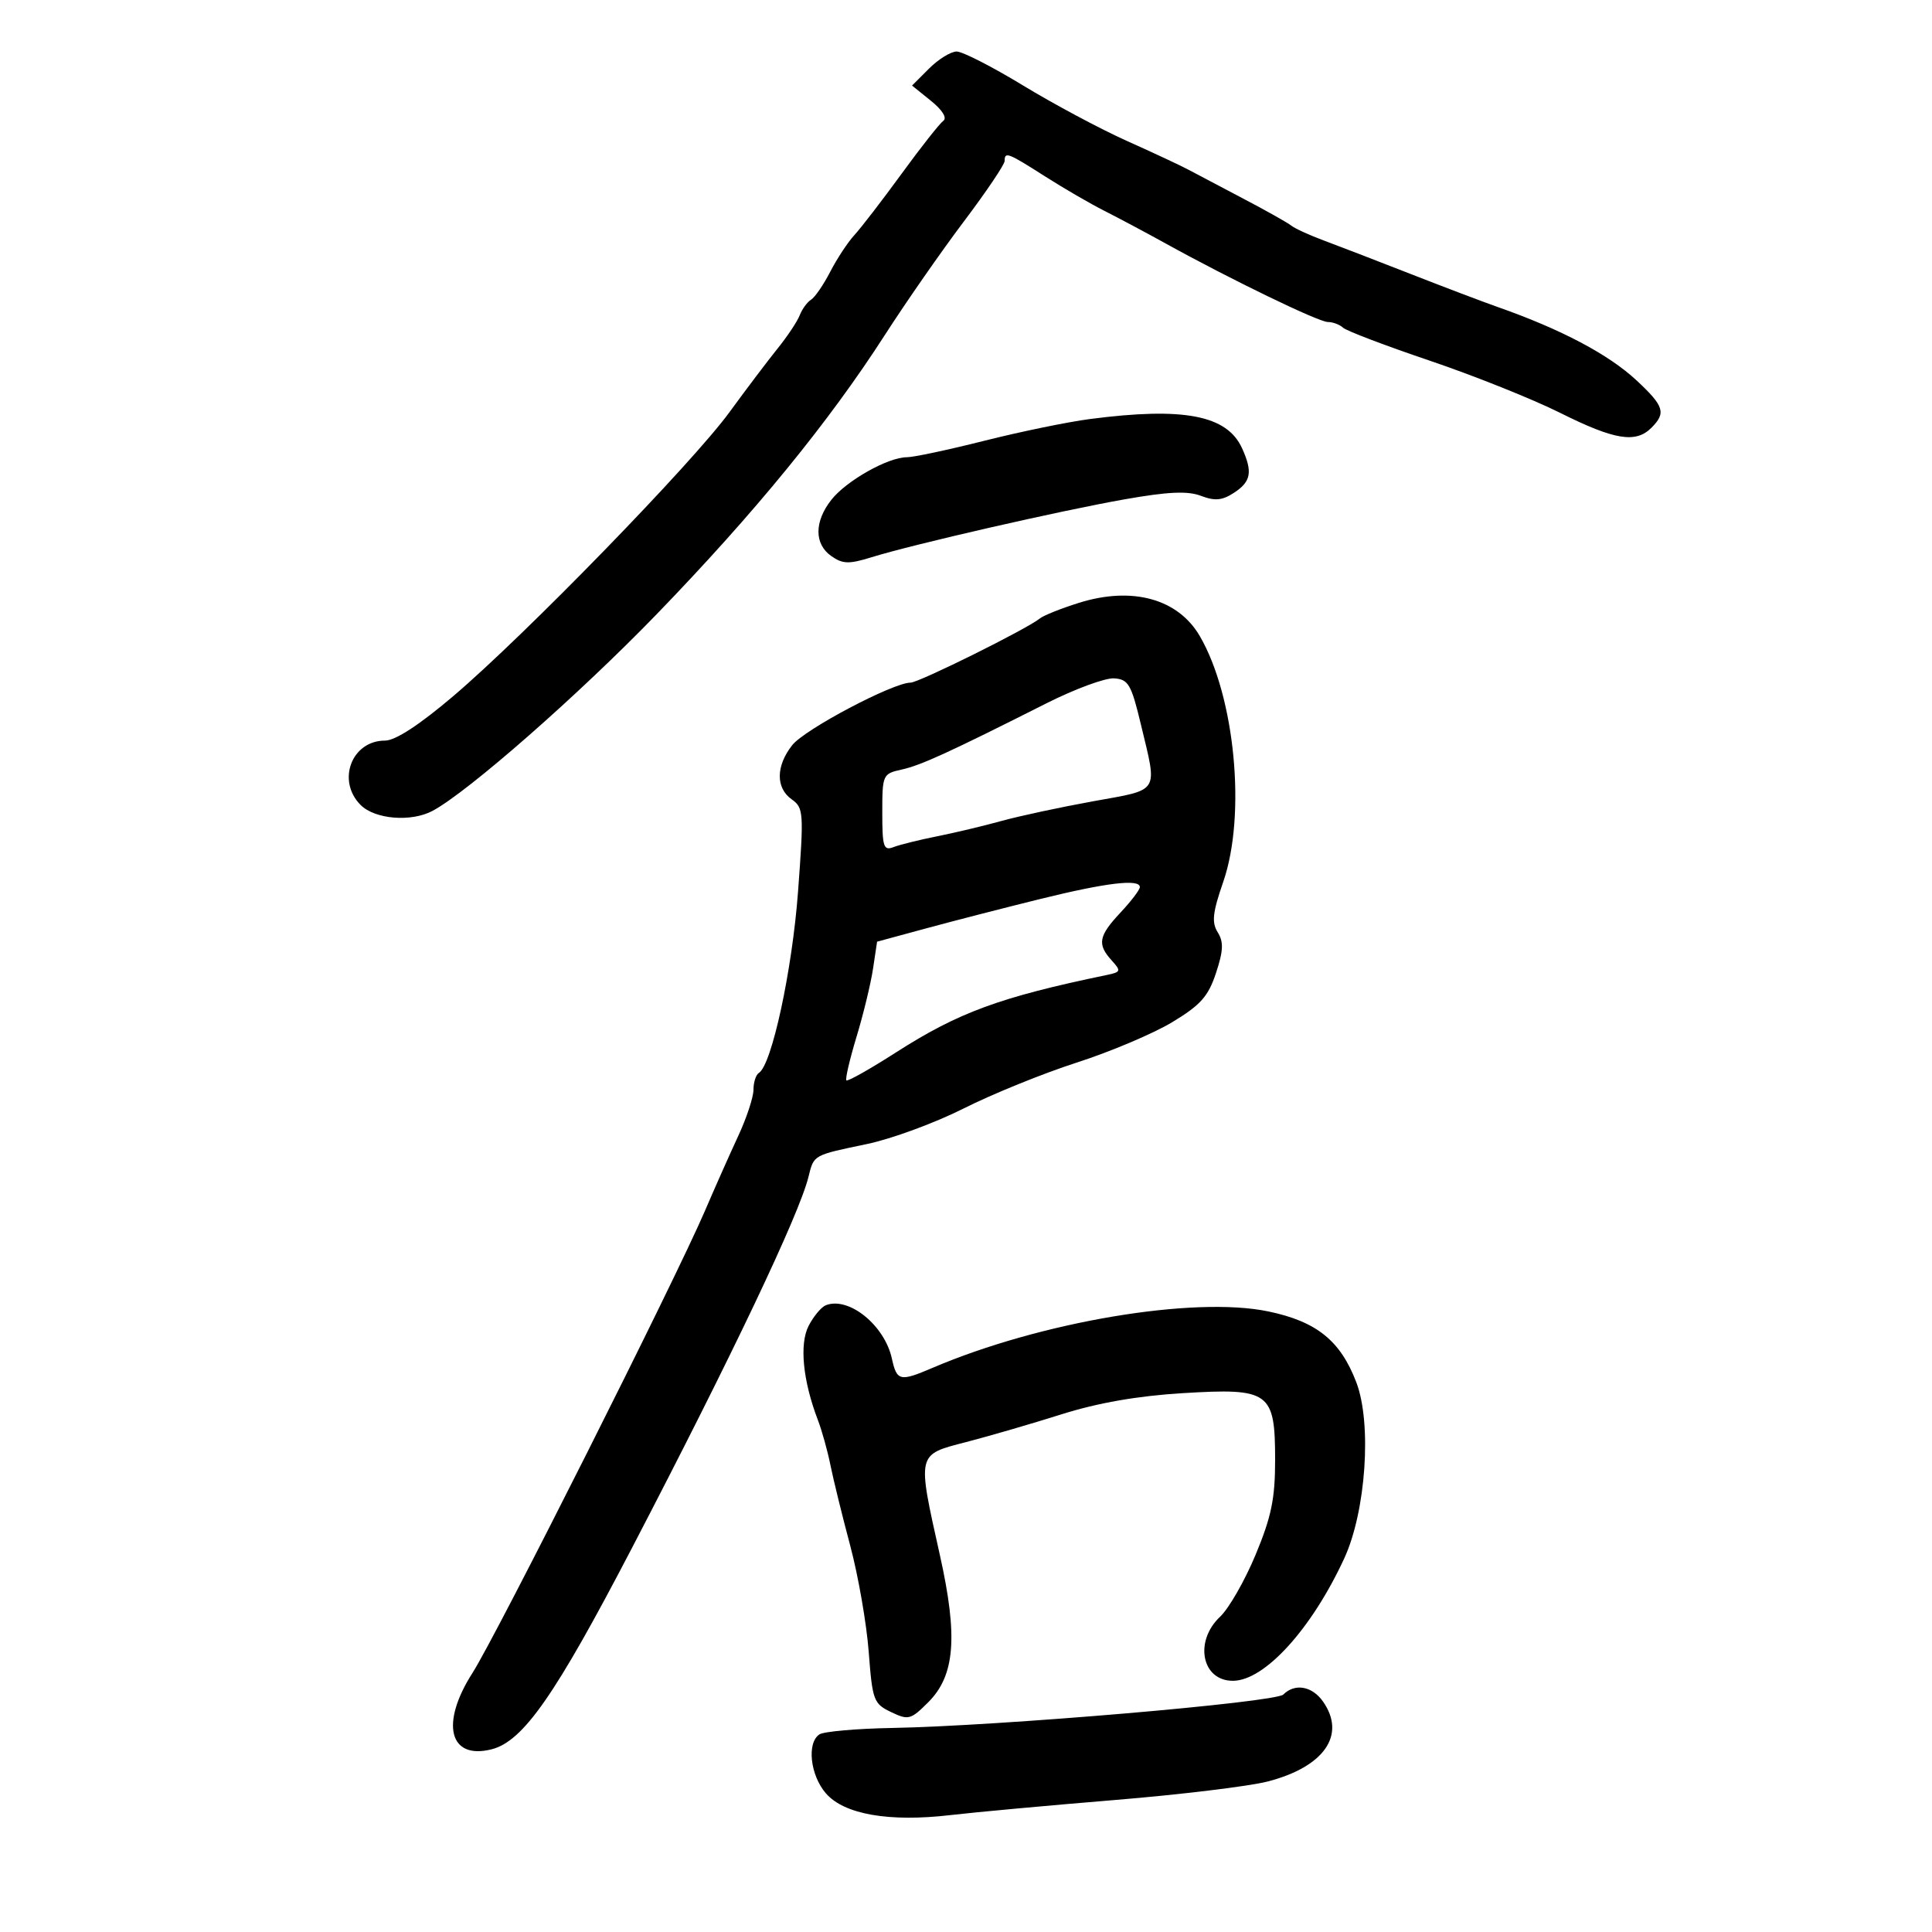 <svg xmlns="http://www.w3.org/2000/svg" width="300" height="300" viewBox="0 0 300 300" version="1.1">
	<path d="M 144.266 10.643 L 141.622 13.287 144.561 15.657 C 146.339 17.091, 147.095 18.318, 146.475 18.764 C 145.911 19.169, 142.990 22.875, 139.984 27 C 136.978 31.125, 133.687 35.400, 132.672 36.500 C 131.657 37.600, 129.971 40.157, 128.927 42.182 C 127.883 44.207, 126.541 46.166, 125.944 46.534 C 125.348 46.903, 124.554 47.992, 124.180 48.954 C 123.806 49.916, 122.266 52.232, 120.758 54.101 C 119.249 55.971, 115.882 60.425, 113.274 64 C 107.490 71.931, 81.500 98.650, 70.377 108.099 C 65.100 112.583, 61.389 115, 59.782 115 C 54.599 115, 52.239 121.239, 56 125 C 58.227 127.227, 63.853 127.684, 67.173 125.907 C 72.691 122.954, 89.923 107.831, 102 95.342 C 117.210 79.613, 128.698 65.551, 137.423 51.983 C 140.681 46.917, 146.193 38.997, 149.673 34.383 C 153.153 29.769, 156 25.546, 156 24.997 C 156 23.512, 156.487 23.697, 162.231 27.363 C 165.129 29.212, 169.300 31.634, 171.500 32.745 C 173.700 33.856, 177.975 36.133, 181 37.806 C 191.112 43.398, 204.745 50, 206.180 50 C 206.961 50, 208.028 50.399, 208.550 50.886 C 209.072 51.373, 215.125 53.676, 222 56.002 C 228.875 58.329, 237.999 61.980, 242.276 64.116 C 250.709 68.328, 253.993 68.865, 256.429 66.429 C 258.737 64.121, 258.412 63.075, 254.152 59.095 C 249.809 55.038, 242.417 51.130, 232.500 47.650 C 230.300 46.878, 224.225 44.573, 219 42.526 C 213.775 40.480, 207.704 38.139, 205.508 37.324 C 203.312 36.510, 201.062 35.478, 200.508 35.032 C 199.954 34.586, 196.575 32.688, 193 30.814 C 189.425 28.941, 185.600 26.923, 184.500 26.331 C 183.400 25.738, 179.125 23.740, 175 21.891 C 170.875 20.042, 163.607 16.160, 158.848 13.264 C 154.089 10.369, 149.456 8, 148.552 8 C 147.649 8, 145.720 9.190, 144.266 10.643 M 169.261 65.065 C 165.830 65.511, 158.451 67.029, 152.863 68.438 C 147.276 69.847, 141.853 71, 140.812 71 C 137.892 71, 131.422 74.648, 129.095 77.607 C 126.423 81.003, 126.422 84.482, 129.091 86.351 C 130.861 87.591, 131.823 87.618, 135.341 86.526 C 141.819 84.517, 164.530 79.319, 174.599 77.541 C 181.388 76.343, 184.406 76.204, 186.484 76.994 C 188.663 77.822, 189.785 77.715, 191.635 76.504 C 194.272 74.776, 194.538 73.275, 192.861 69.595 C 190.524 64.465, 183.799 63.174, 169.261 65.065 M 167.500 93.620 C 164.750 94.485, 162.042 95.567, 161.482 96.026 C 159.496 97.652, 142.679 106, 141.388 106 C 138.667 106, 124.953 113.245, 123.018 115.704 C 120.468 118.946, 120.437 122.358, 122.941 124.128 C 124.782 125.429, 124.833 126.173, 123.915 138.500 C 123.008 150.685, 119.836 165.365, 117.843 166.597 C 117.379 166.884, 117 168.059, 117 169.209 C 117 170.360, 115.933 173.596, 114.629 176.400 C 113.325 179.205, 111.004 184.425, 109.471 188 C 104.868 198.737, 77.096 253.946, 73.361 259.784 C 68.340 267.633, 69.749 273.284, 76.316 271.636 C 81.233 270.402, 86.199 263.280, 98.166 240.300 C 113.642 210.583, 124.092 188.611, 125.541 182.741 C 126.389 179.302, 126.217 179.399, 134.597 177.651 C 138.420 176.854, 145.186 174.367, 149.633 172.125 C 154.081 169.882, 161.988 166.673, 167.205 164.993 C 172.422 163.314, 179.091 160.491, 182.027 158.720 C 186.422 156.068, 187.620 154.721, 188.820 151.086 C 189.966 147.613, 190.022 146.265, 189.085 144.764 C 188.126 143.229, 188.294 141.701, 189.947 136.925 C 193.535 126.558, 191.780 108.175, 186.305 98.773 C 182.923 92.965, 175.796 91.012, 167.500 93.620 M 162.500 109.205 C 147.293 116.874, 142.985 118.844, 139.999 119.500 C 137.072 120.143, 137 120.303, 137 126.186 C 137 131.518, 137.202 132.136, 138.750 131.537 C 139.713 131.164, 142.750 130.411, 145.500 129.863 C 148.250 129.316, 152.750 128.243, 155.500 127.481 C 158.250 126.718, 164.662 125.341, 169.750 124.420 C 180.219 122.525, 179.745 123.288, 177.159 112.500 C 175.661 106.248, 175.215 105.482, 172.991 105.336 C 171.621 105.245, 166.900 106.987, 162.500 109.205 M 161.500 139.602 C 156 140.961, 148.056 143.006, 143.847 144.147 L 136.194 146.223 135.565 150.412 C 135.220 152.717, 134.066 157.481, 133 160.999 C 131.935 164.518, 131.227 167.560, 131.426 167.759 C 131.626 167.959, 135.074 166.017, 139.089 163.443 C 148.819 157.206, 155.258 154.839, 171.862 151.395 C 174.060 150.940, 174.112 150.781, 172.612 149.124 C 170.342 146.615, 170.579 145.341, 173.995 141.696 C 175.643 139.938, 176.993 138.162, 176.995 137.750 C 177.003 136.438, 171.794 137.061, 161.500 139.602 M 128.229 202.679 C 127.530 202.955, 126.332 204.391, 125.567 205.870 C 124.104 208.699, 124.661 214.385, 127 220.500 C 127.631 222.150, 128.508 225.300, 128.949 227.500 C 129.390 229.700, 130.771 235.325, 132.019 240 C 133.266 244.675, 134.559 252.095, 134.893 256.490 C 135.467 264.048, 135.655 264.554, 138.369 265.851 C 141.060 267.138, 141.419 267.043, 144.142 264.320 C 148.294 260.168, 148.771 254.152, 145.950 241.500 C 142.399 225.568, 142.318 225.918, 150 223.930 C 153.575 223.004, 160.258 221.059, 164.851 219.608 C 170.446 217.840, 176.636 216.758, 183.605 216.332 C 197.163 215.503, 198 216.107, 198 226.725 C 198 232.713, 197.417 235.540, 194.966 241.427 C 193.297 245.436, 190.822 249.758, 189.466 251.032 C 185.384 254.867, 186.608 261.009, 191.450 260.993 C 196.369 260.978, 203.653 252.971, 208.728 242 C 212.106 234.698, 213.045 221.024, 210.606 214.639 C 208.137 208.173, 204.435 205.194, 196.930 203.635 C 185.369 201.232, 161.545 205.241, 144.782 212.410 C 139.732 214.570, 139.260 214.460, 138.490 210.955 C 137.351 205.766, 131.784 201.277, 128.229 202.679 M 199.274 263.126 C 198.051 264.349, 155.129 268.016, 138.500 268.318 C 133 268.418, 127.938 268.864, 127.250 269.309 C 125.251 270.603, 125.803 275.662, 128.250 278.477 C 131.092 281.746, 138.076 282.962, 147.601 281.845 C 151.395 281.400, 162.858 280.348, 173.073 279.507 C 183.288 278.667, 193.994 277.370, 196.864 276.625 C 205.638 274.349, 209.065 269.394, 205.443 264.223 C 203.756 261.813, 201.065 261.335, 199.274 263.126" stroke="none" fill="black" fill-rule="evenodd"/>
</svg>